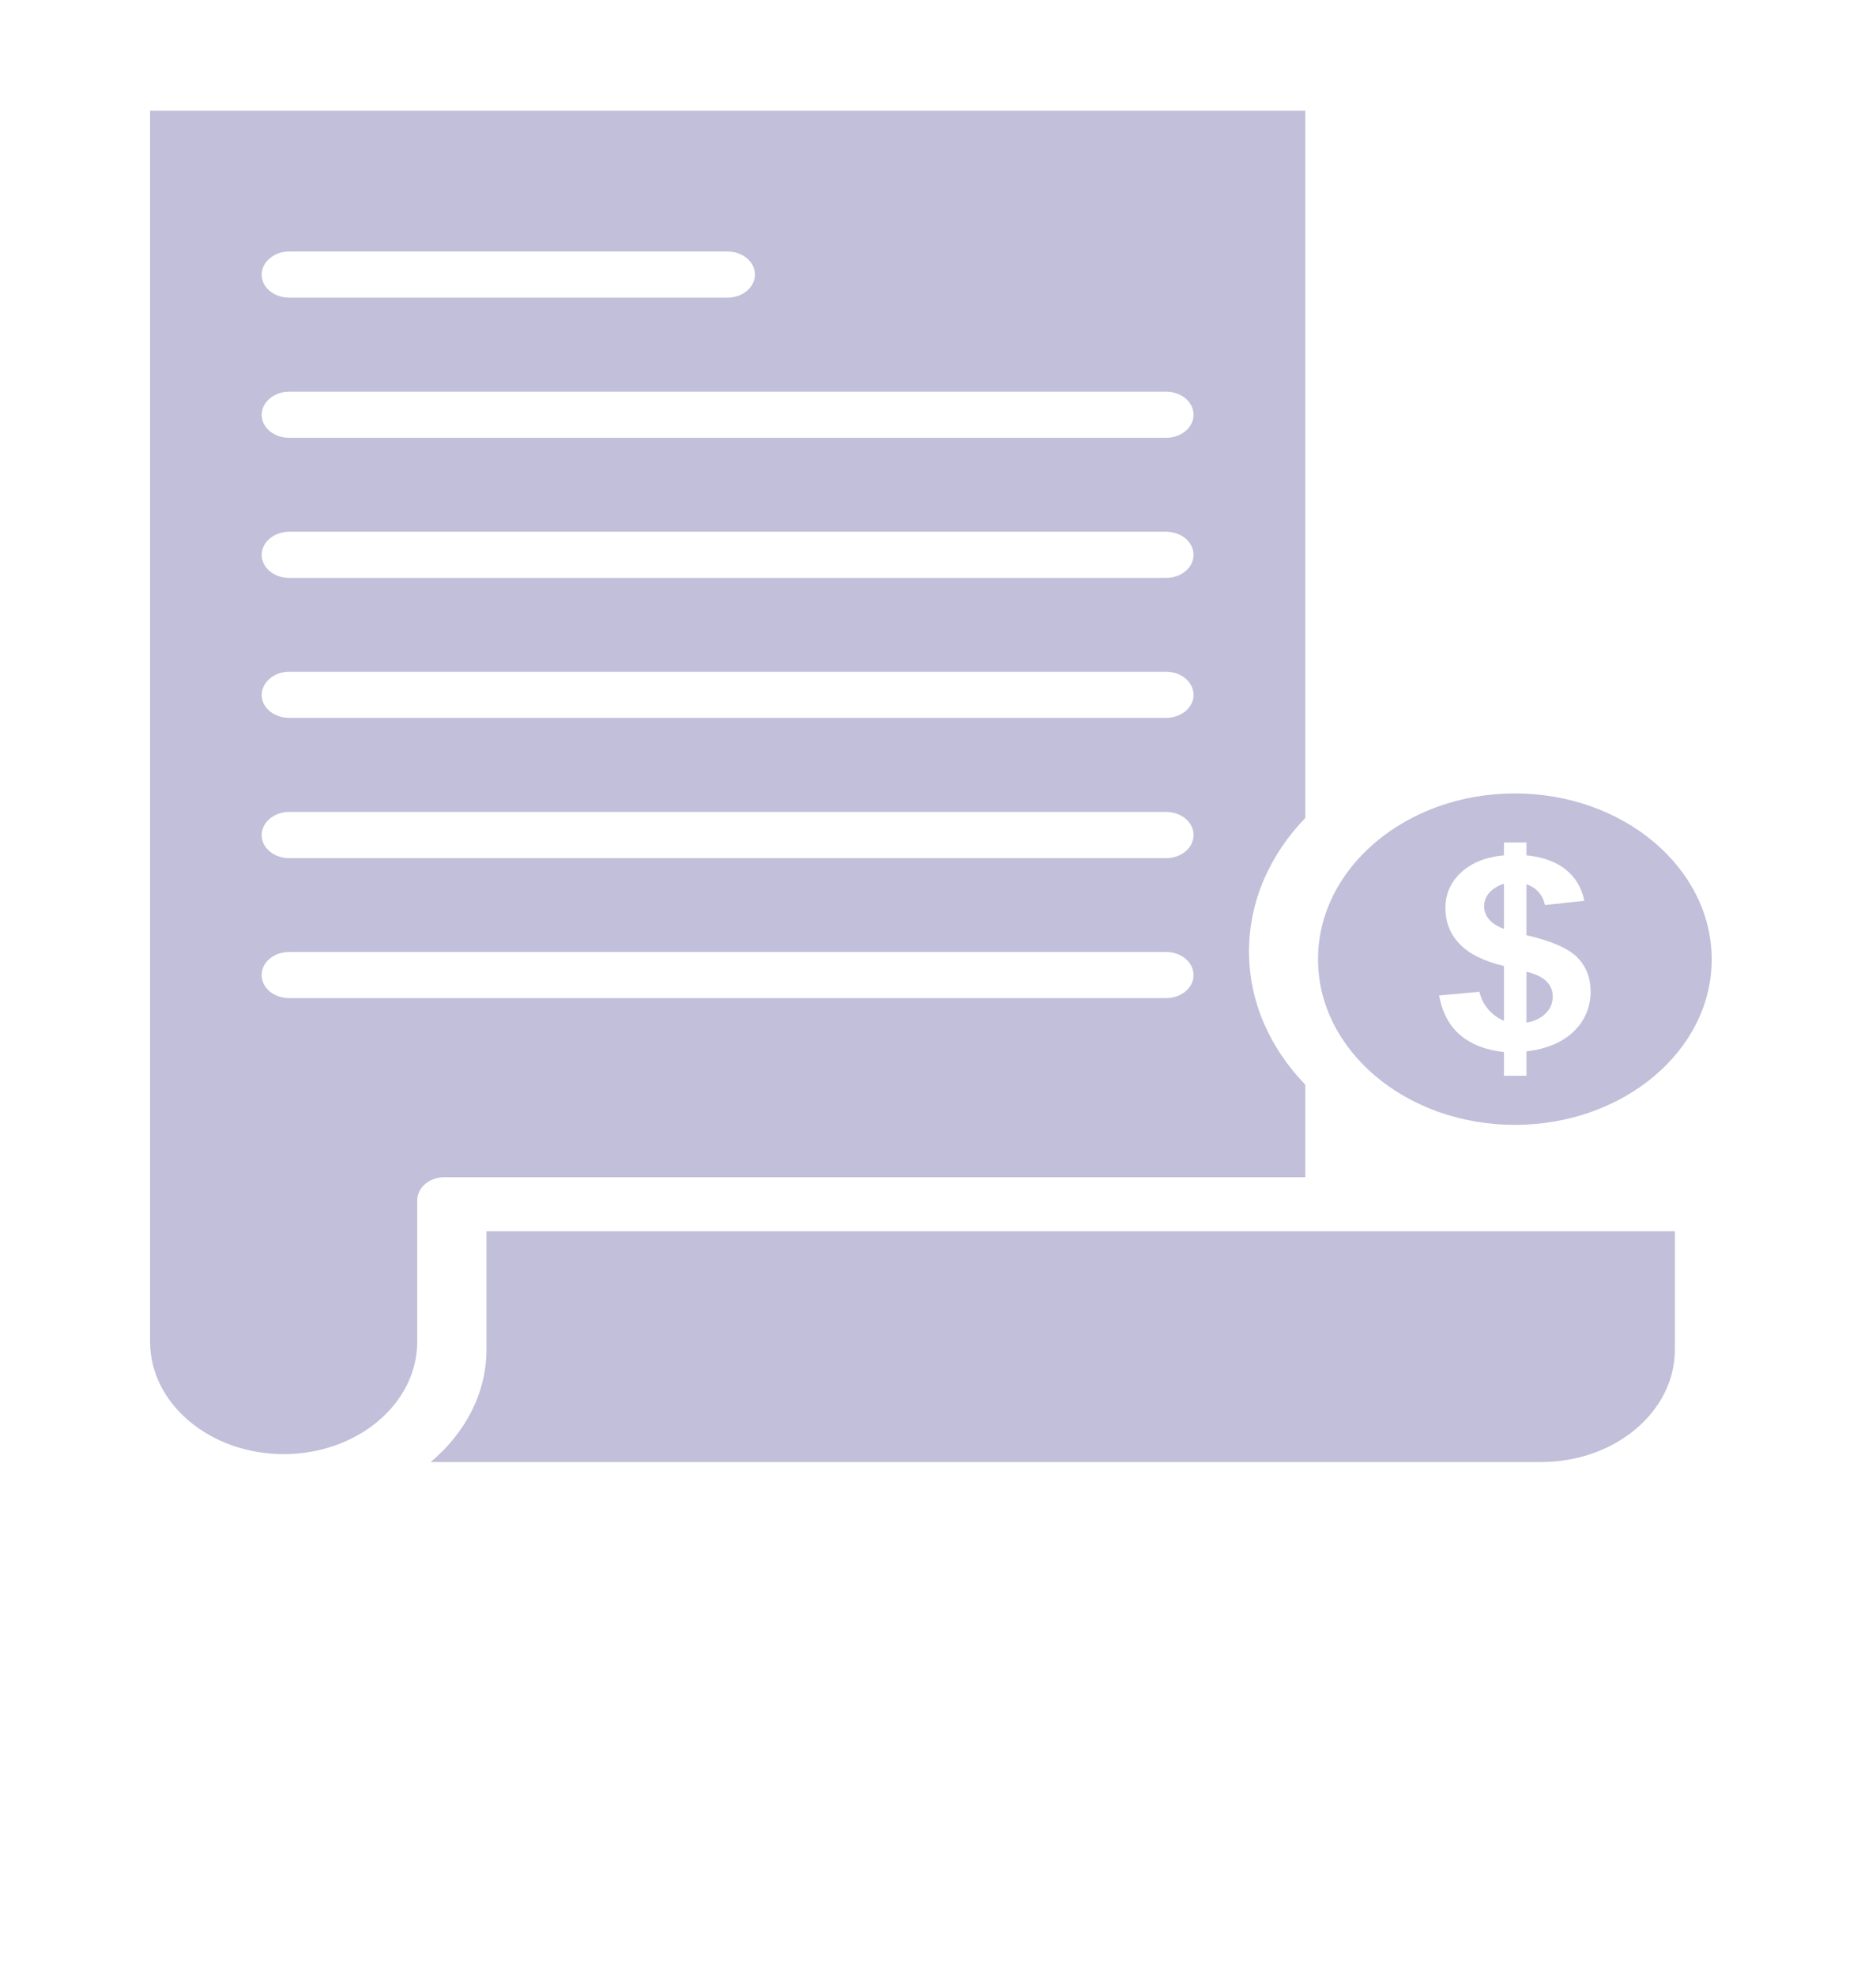 <svg width="19" height="20" viewBox="0 0 19 20" fill="none" xmlns="http://www.w3.org/2000/svg">
<path d="M15.46 9.837V10.352C15.538 10.339 15.603 10.309 15.652 10.261C15.702 10.213 15.726 10.155 15.726 10.088C15.726 10.029 15.705 9.978 15.664 9.936C15.622 9.893 15.553 9.859 15.46 9.837Z" fill="#C1BFD9"/>
<path d="M4.927 13.661C4.927 14.105 4.71 14.509 4.362 14.8H15.61C16.357 14.8 16.963 14.29 16.963 13.661V12.464H4.927V13.661Z" fill="#C1BFD9"/>
<path d="M4.226 12.15C4.226 12.021 4.349 11.917 4.503 11.917H13.22V10.981C12.863 10.611 12.65 10.143 12.65 9.631C12.65 9.119 12.865 8.648 13.22 8.28V1.12H1.52V13.581C1.52 14.21 2.126 14.72 2.873 14.72C3.619 14.72 4.226 14.21 4.226 13.581V12.15ZM2.928 2.546H7.368C7.522 2.546 7.646 2.65 7.646 2.779C7.646 2.909 7.522 3.013 7.368 3.013H2.928C2.774 3.013 2.65 2.909 2.65 2.779C2.652 2.651 2.776 2.546 2.928 2.546ZM2.928 3.965H11.81C11.964 3.965 12.088 4.069 12.088 4.199C12.088 4.328 11.964 4.432 11.81 4.432H2.928C2.774 4.432 2.65 4.328 2.65 4.199C2.652 4.069 2.776 3.965 2.928 3.965ZM2.928 5.383H11.81C11.964 5.383 12.088 5.487 12.088 5.616C12.088 5.746 11.964 5.85 11.81 5.85H2.928C2.774 5.85 2.65 5.746 2.65 5.616C2.652 5.487 2.776 5.383 2.928 5.383ZM2.928 6.8H11.81C11.964 6.8 12.088 6.904 12.088 7.034C12.088 7.163 11.964 7.267 11.81 7.267H2.928C2.774 7.267 2.65 7.163 2.65 7.034C2.652 6.906 2.776 6.8 2.928 6.8ZM2.928 8.219H11.81C11.964 8.219 12.088 8.323 12.088 8.453C12.088 8.583 11.964 8.687 11.81 8.687H2.928C2.774 8.687 2.65 8.583 2.65 8.453C2.652 8.323 2.776 8.219 2.928 8.219ZM2.928 10.104C2.774 10.104 2.65 10 2.65 9.871C2.65 9.741 2.774 9.637 2.928 9.637H11.81C11.964 9.637 12.088 9.741 12.088 9.871C12.088 10 11.964 10.104 11.81 10.104H2.928Z" fill="#C1BFD9"/>
<path d="M15.342 8.032C14.244 8.032 13.349 8.784 13.349 9.711C13.349 10.635 14.242 11.387 15.342 11.387C16.443 11.387 17.336 10.635 17.336 9.711C17.334 8.784 16.441 8.032 15.342 8.032ZM15.937 10.443C15.823 10.552 15.664 10.619 15.46 10.643V10.89H15.232V10.65C15.052 10.631 14.905 10.575 14.791 10.48C14.679 10.386 14.607 10.251 14.575 10.077L14.983 10.04C15.001 10.111 15.031 10.171 15.078 10.223C15.124 10.274 15.175 10.311 15.232 10.333V9.779C15.027 9.73 14.877 9.656 14.782 9.555C14.687 9.456 14.639 9.335 14.639 9.192C14.639 9.048 14.693 8.927 14.801 8.829C14.909 8.731 15.054 8.674 15.232 8.659V8.528H15.46V8.659C15.626 8.675 15.759 8.723 15.857 8.802C15.956 8.88 16.019 8.986 16.046 9.119L15.648 9.162C15.624 9.058 15.561 8.987 15.46 8.951V9.467C15.711 9.525 15.882 9.599 15.973 9.69C16.064 9.781 16.11 9.898 16.11 10.04C16.108 10.199 16.051 10.333 15.937 10.443Z" fill="#C1BFD9"/>
<path d="M15.031 9.176C15.031 9.222 15.048 9.266 15.08 9.306C15.114 9.346 15.164 9.378 15.232 9.403V8.947C15.171 8.965 15.122 8.995 15.084 9.037C15.048 9.078 15.031 9.125 15.031 9.176Z" fill="#C1BFD9"/>
</svg>
